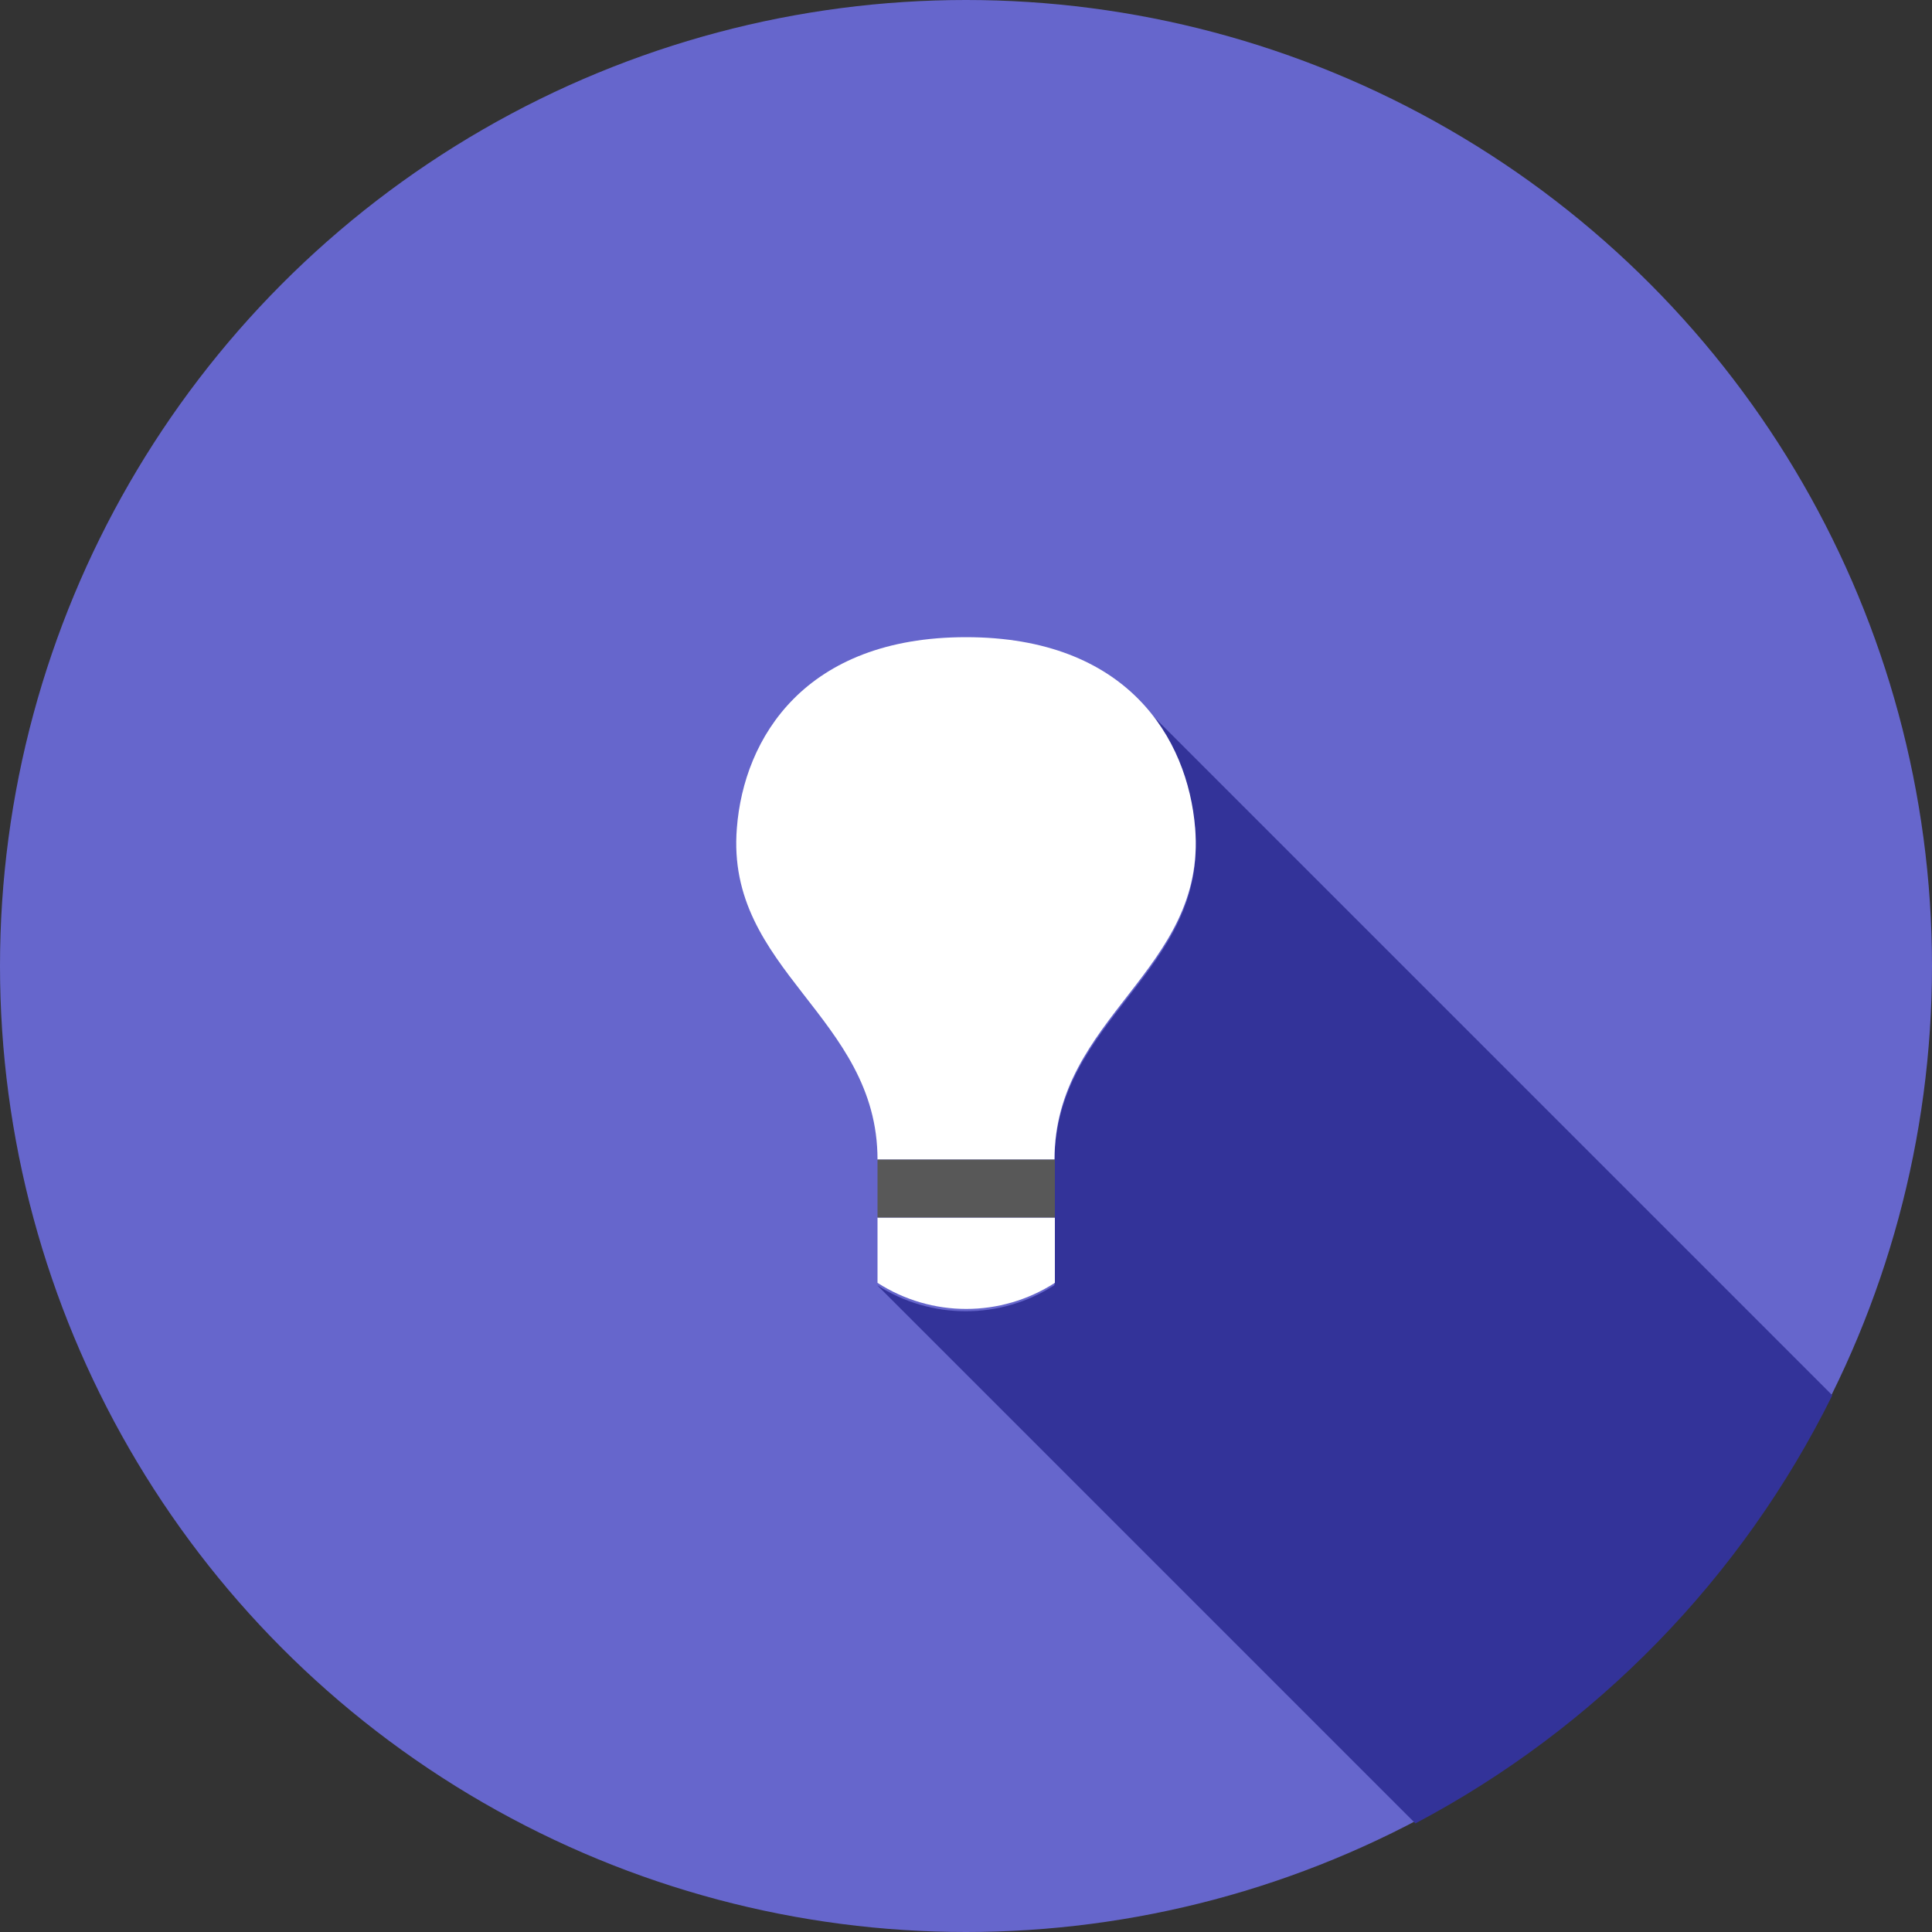 <?xml version="1.0" encoding="utf-8"?>
<!-- Generator: Adobe Illustrator 24.1.2, SVG Export Plug-In . SVG Version: 6.00 Build 0)  -->
<svg version="1.1" id="Layer_1" xmlns="http://www.w3.org/2000/svg" xmlns:xlink="http://www.w3.org/1999/xlink" x="0px" y="0px"
	 viewBox="0 0 500 500" style="enable-background:new 0 0 500 500;" xml:space="preserve">
<rect x="0" y="0" width="500" height="500" fill="#333333" stroke="none"/>
<style type="text/css">
	.st0{fill:#6666CC;}
	.st1{fill:#333399;}
	.st2{fill:#FFFFFF;}
	.st3{fill:#585858;}
</style>
<circle class="st0" cx="250" cy="250" r="250"/>
<path class="st1" d="M474.2,361.1l-179-179c9,9.4,13.2,21.4,14.1,32.8c3,36.9-36.4,48.7-36.4,85.8l0,0v31.9c-14,9-31.9,9-45.9,0l0,0
	l139.3,139.3C413,447.2,450.8,408.4,474.2,361.1z"/>
<path class="st2" d="M227.1,332c14,9,31.9,9,45.9,0v-16.9h-45.9V332z"/>
<path class="st2" d="M272.9,300.1c0-37,39.4-48.9,36.4-85.8c-1.9-23.3-17.6-49.4-59.3-49.4s-57.5,26.1-59.3,49.4
	c-3,36.9,36.4,48.7,36.4,85.8H272.9z"/>
<rect x="227.1" y="300.1" class="st3" width="45.9" height="15"/>
</svg>

